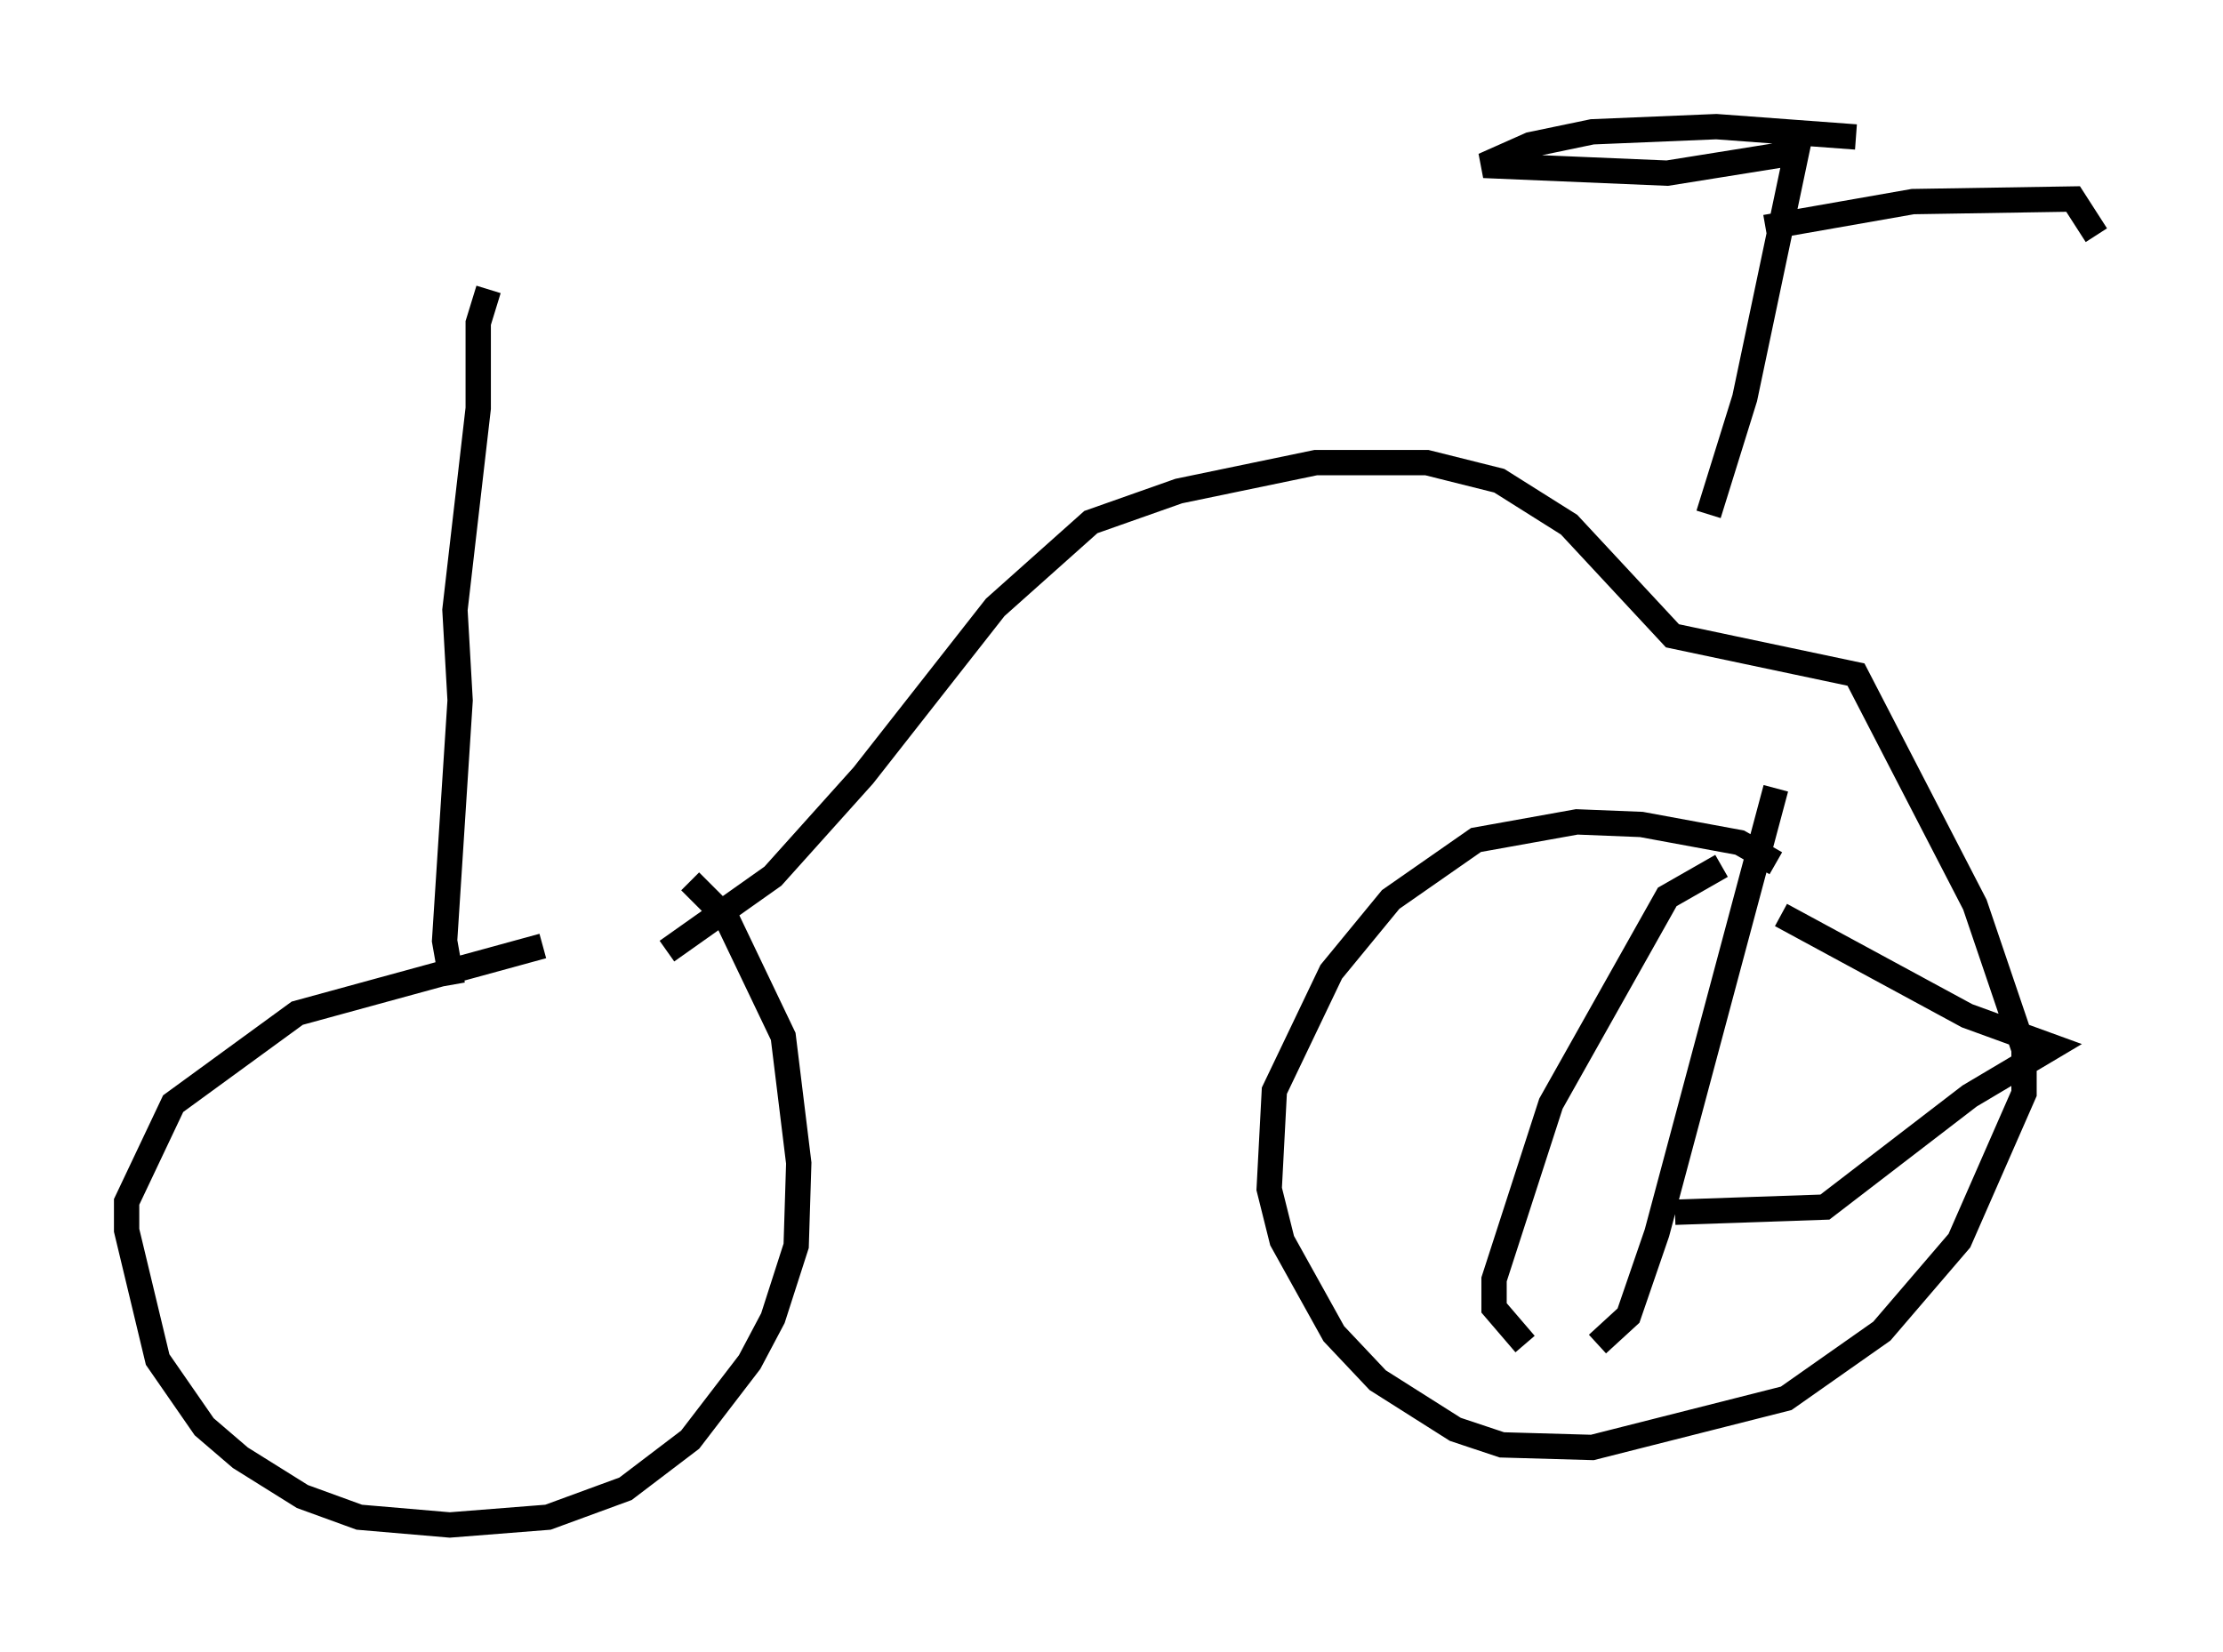 <?xml version="1.0" encoding="utf-8" ?>
<svg baseProfile="full" height="65.228" version="1.1" width="87.788" xmlns="http://www.w3.org/2000/svg" xmlns:ev="http://www.w3.org/2001/xml-events" xmlns:xlink="http://www.w3.org/1999/xlink"><defs /><rect fill="white" height="65.228" width="87.788" x="0" y="0" /><path d="M26.336, 37.565 m-4.9, -0.204 l-9.698, 2.654 -4.9, 3.573 l-1.838, 3.879 0.0, 1.123 l1.225, 5.104 1.838, 2.654 l1.429, 1.225 2.45, 1.531 l2.246, 0.817 3.573, 0.306 l3.879, -0.306 3.063, -1.123 l2.552, -1.94 2.348, -3.063 l0.919, -1.735 0.919, -2.858 l0.102, -3.267 -0.613, -5.002 l-2.246, -4.696 -1.429, -1.429 m-9.392, 4.083 l-0.306, -1.735 0.613, -9.494 l-0.204, -3.573 0.919, -7.963 l0.0, -3.369 0.408, -1.327 m7.044, 26.134 l4.185, -2.96 3.573, -3.981 l5.206, -6.635 3.777, -3.369 l3.471, -1.225 5.41, -1.123 l4.39, 0.0 2.858, 0.715 l2.756, 1.735 4.083, 4.39 l7.248, 1.531 4.696, 9.086 l1.94, 5.717 0.0, 1.735 l-2.552, 5.819 -3.063, 3.573 l-3.777, 2.654 -7.656, 1.94 l-3.573, -0.102 -1.838, -0.613 l-3.063, -1.94 -1.735, -1.838 l-2.042, -3.675 -0.51, -2.042 l0.204, -3.879 2.246, -4.696 l2.348, -2.858 3.369, -2.348 l3.981, -0.715 2.552, 0.102 l3.879, 0.715 1.429, 0.817 m0.0, -2.96 l-4.696, 17.559 -1.123, 3.267 l-1.225, 1.123 m4.9, -18.886 l-2.144, 1.225 -4.594, 8.167 l-2.246, 6.942 0.0, 1.123 l1.225, 1.429 m10.106, -16.946 l7.35, 3.981 3.369, 1.225 l-3.267, 1.94 -5.717, 4.39 l-5.921, 0.204 m1.327, -27.563 l1.429, -4.594 2.042, -9.698 l-5.104, 0.817 -7.248, -0.306 l1.838, -0.817 2.45, -0.51 l4.9, -0.204 5.513, 0.408 m-3.573, 3.573 l5.819, -1.021 6.329, -0.102 l0.919, 1.429 " fill="none" stroke="black" stroke-width="1" /></svg>